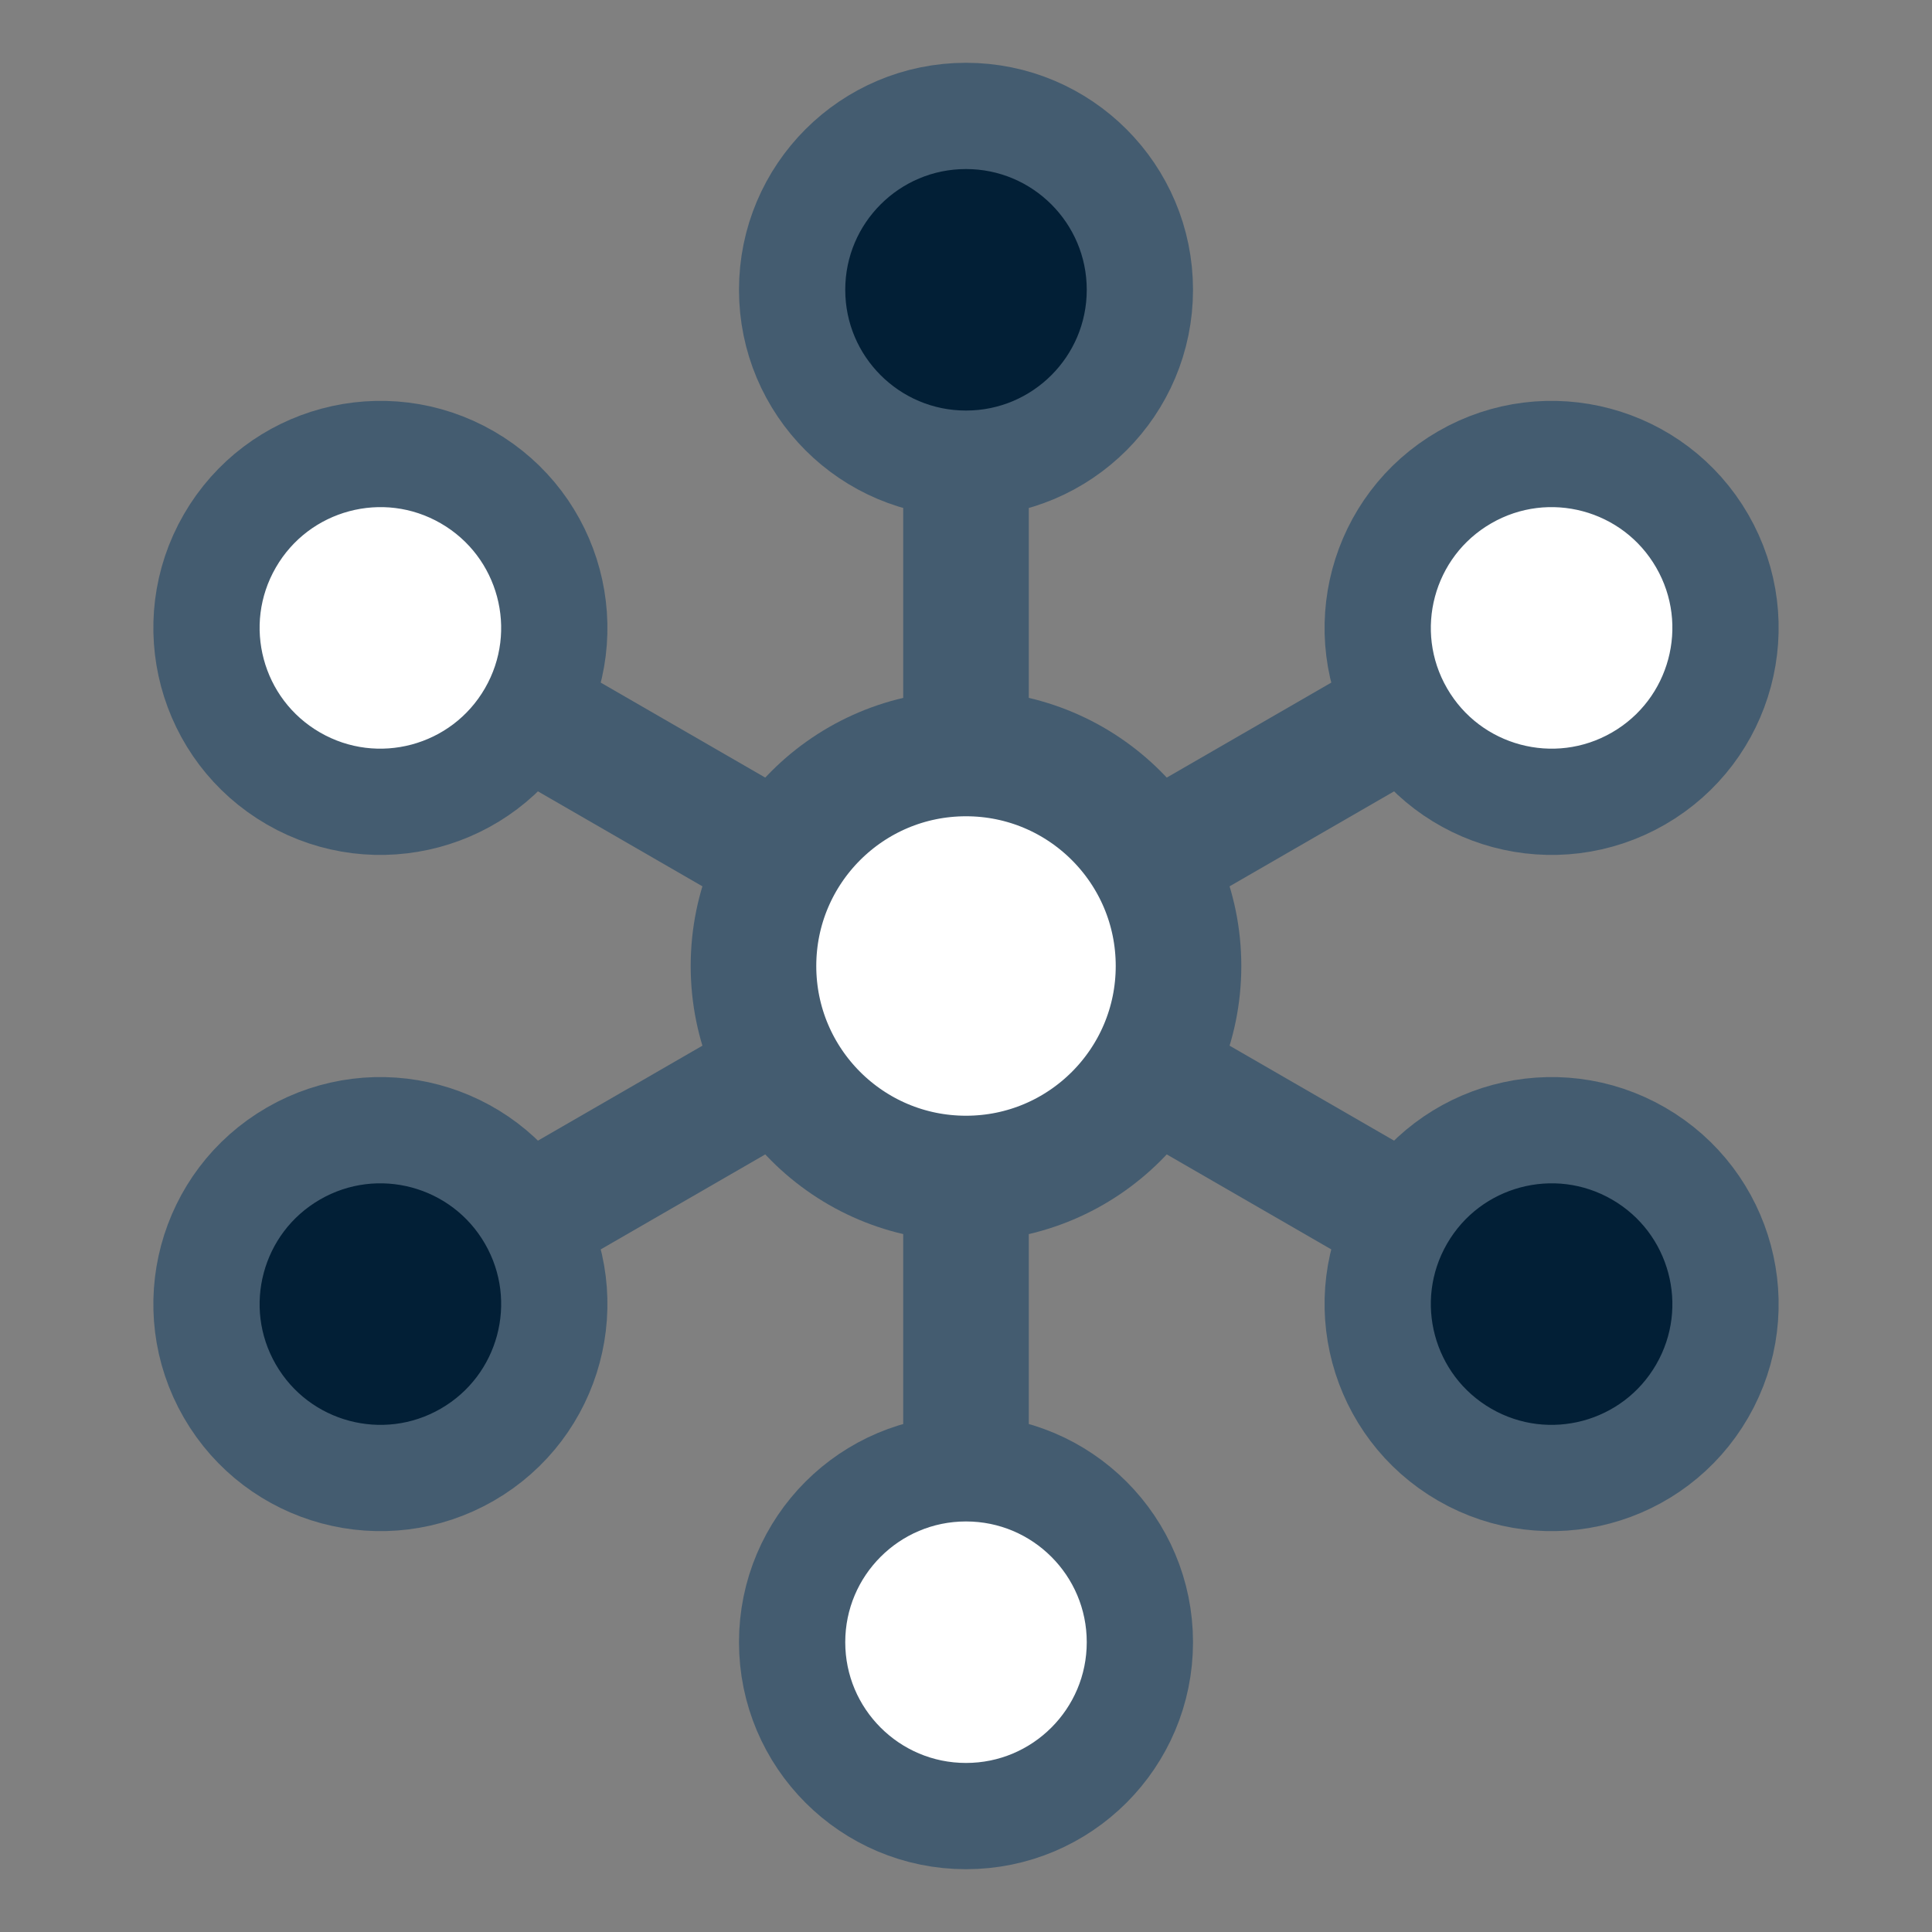 <svg viewBox="-50 -50 100 100" style="background-color: transparent;" xmlns="http://www.w3.org/2000/svg">
  <rect x="-50" y="-50" width="100" height="100" fill="#808080" stroke="none"/>
  <rect x="-48" y="-48" width="96" height="96" rx="15" fill="none"/>
  <line x1="0" y1="0" x2="0" y2="-25" stroke-width="6.5" transform="rotate(0 0 0)" stroke="rgb(68,92,112)"/>
  <circle cx="0" cy="-35" r="9" fill="rgb(2,31,54)" transform="rotate(0 0 0)" stroke-width="5.5" stroke="rgb(68,92,112)"/>
  <line x1="0" y1="0" x2="0" y2="-25" stroke-width="6.5" transform="rotate(60 0 0)" stroke="rgb(68,92,112)"/>
  <circle cx="0" cy="-35" r="9" fill="white" transform="rotate(60 0 0)" stroke-width="5.5" stroke="rgb(68,92,112)"/>
  <line x1="0" y1="0" x2="0" y2="-25" stroke-width="6.5" transform="rotate(120 0 0)" stroke="rgb(68,92,112)"/>
  <circle cx="0" cy="-35" r="9" fill="rgb(2,31,54)" transform="rotate(120 0 0)" stroke-width="5.5" stroke="rgb(68,92,112)"/>
  <line x1="0" y1="0" x2="0" y2="-25" stroke-width="6.5" transform="rotate(180 0 0)" stroke="rgb(68,92,112)"/>
  <circle cx="0" cy="-35" r="9" fill="white" transform="rotate(180 0 0)" stroke-width="5.5" stroke="rgb(68,92,112)"/>
  <line x1="0" y1="0" x2="0" y2="-25" stroke-width="6.5" transform="rotate(240 0 0)" stroke="rgb(68,92,112)"/>
  <circle cx="0" cy="-35" r="9" fill="rgb(2,31,54)" transform="rotate(240 0 0)" stroke-width="5.5" stroke="rgb(68,92,112)"/>
  <line x1="0" y1="0" x2="0" y2="-25" stroke-width="6.5" transform="rotate(300 0 0)" stroke="rgb(68,92,112)"/>
  <circle cx="0" cy="-35" r="9" fill="white" transform="rotate(300 0 0)" stroke-width="5.5" stroke="rgb(68,92,112)"/>

  <circle cx="0" cy="0" r="11" fill="white" stransform="rotate(0 0 0)" stroke-width="6.5" stroke="rgb(68,92,112)"/>
</svg>

